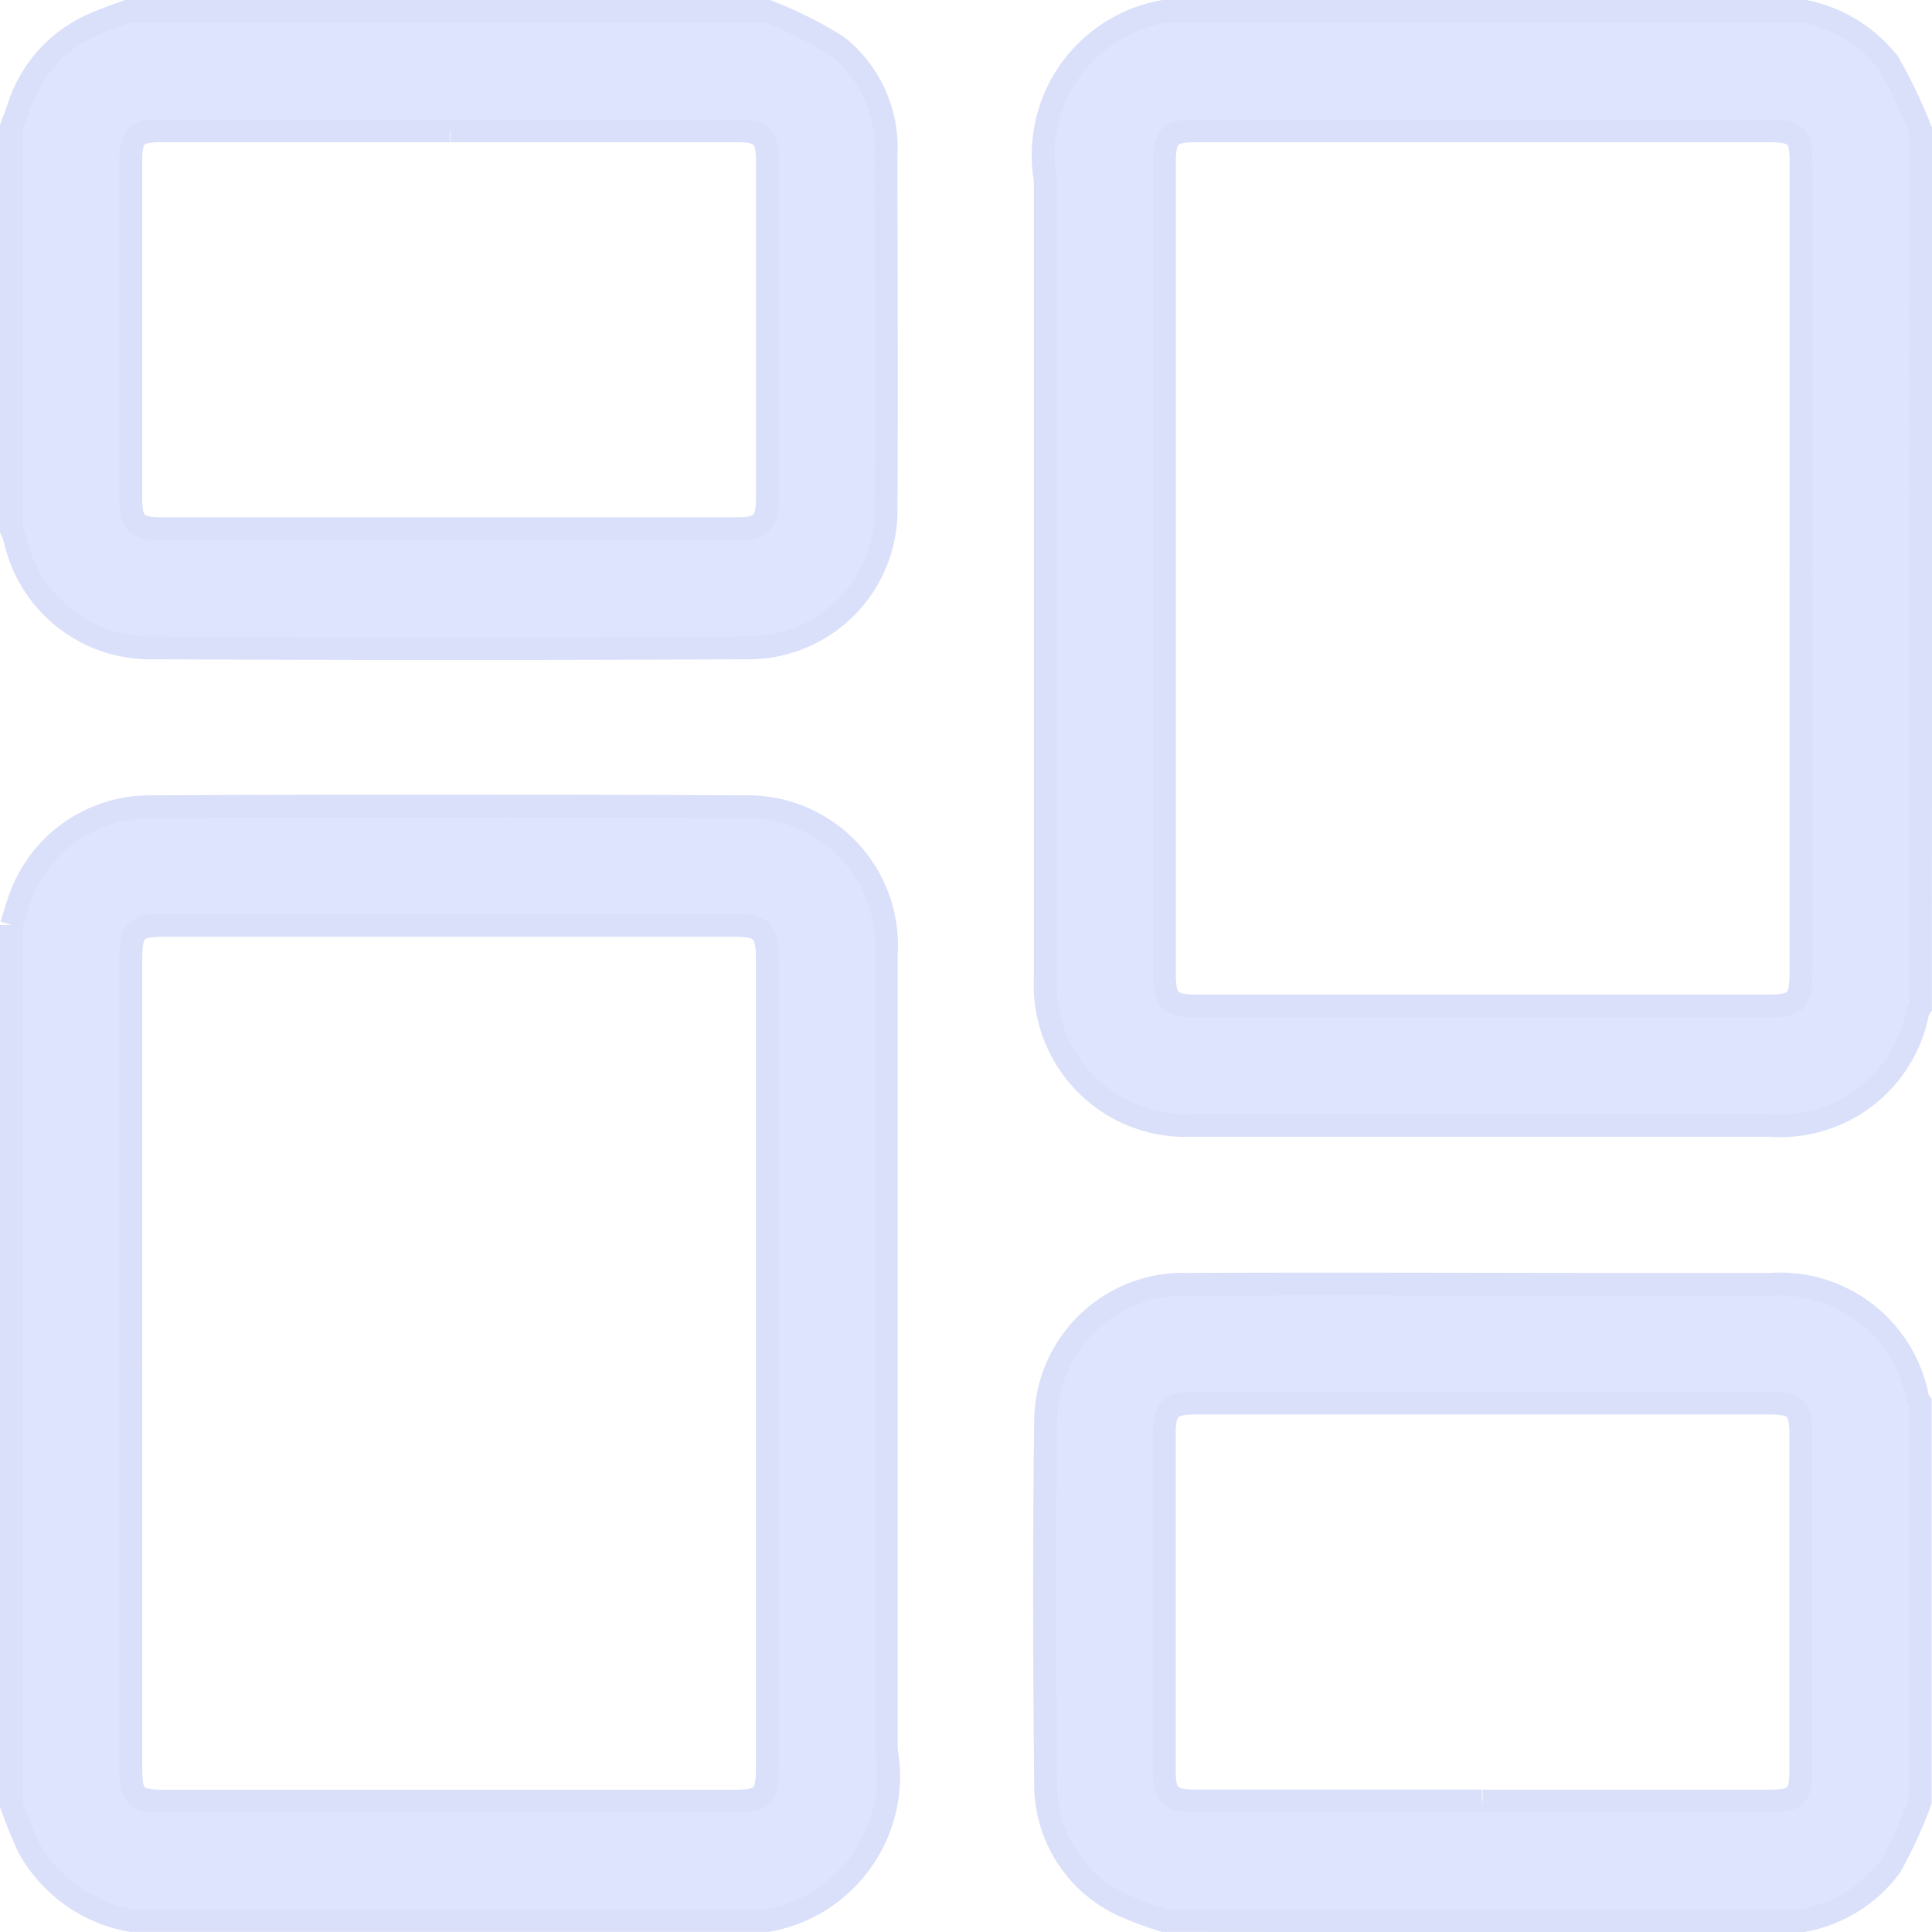 <svg xmlns="http://www.w3.org/2000/svg" width="16.856" height="16.856" viewBox="0 0 16.856 16.856">
  <g id="Dashboard" transform="translate(0.1 0.1)">
    <g id="Group_35451" data-name="Group 35451">
      <path id="Path_18467" data-name="Path 18467" d="M284.855,8.686a.2.2,0,0,0-.023.042,1.219,1.219,0,0,1-1.285.99h-4.732c-.108,0-.217,0-.325,0a1.223,1.223,0,0,1-1.27-1.272c0-.526,0-1.052,0-1.577V1.47A1.272,1.272,0,0,1,278.251,0h5.6a1.249,1.249,0,0,1,.727.45,4.5,4.5,0,0,1,.281.591Zm-1.041-3.821q0-1.772,0-3.544c0-.24-.041-.28-.286-.28h-4.991c-.23,0-.278.046-.278.274q0,3.544,0,7.088c0,.225.051.274.28.274h4.991c.238,0,.283-.046.283-.285q0-1.764,0-3.528" transform="translate(-268.2)" fill="#dee4fe" stroke="#dae0fa" stroke-width="0.2"/>
      <path id="Path_18468" data-name="Path 18468" d="M0,214.193c.024-.077.046-.155.074-.231a1.2,1.2,0,0,1,1.137-.8q2.6-.012,5.2,0a1.209,1.209,0,0,1,1.221,1.284q0,2.073,0,4.147v2.8A1.277,1.277,0,0,1,6.6,222.878H1.041a1.272,1.272,0,0,1-.891-.638A3.773,3.773,0,0,1,0,221.87v-7.677m1.041,3.816q0,1.772,0,3.544c0,.243.041.284.281.285H6.313c.237,0,.282-.045.282-.286q0-3.528,0-7.056c0-.249-.045-.3-.292-.3H1.329c-.247,0-.288.043-.288.3q0,1.756,0,3.512" transform="translate(0 -206.223)" fill="#dee4fe" stroke="#dae0fa" stroke-width="0.2"/>
      <path id="Path_18469" data-name="Path 18469" d="M6.6,0a3.565,3.565,0,0,1,.6.3,1.124,1.124,0,0,1,.43.941c0,1.024.007,2.049,0,3.073A1.2,1.2,0,0,1,6.4,5.552q-2.577.012-5.154,0A1.207,1.207,0,0,1,.03,4.6.622.622,0,0,0,0,4.522V1.008C.02.954.041.9.06.844A1.177,1.177,0,0,1,.695.122C.8.074.9.04,1.008,0ZM3.825,1.041H1.29c-.2,0-.249.052-.249.251q0,1.479,0,2.958c0,.209.051.263.256.263H6.336c.205,0,.259-.055.26-.262q0-1.471,0-2.942c0-.218-.05-.268-.267-.268h-2.5" fill="#dee4fe" stroke="#dae0fa" stroke-width="0.2"/>
      <path id="Path_18470" data-name="Path 18470" d="M278.129,346.764a3.1,3.1,0,0,1-.348-.129,1.162,1.162,0,0,1-.681-1.082c-.011-1.046-.014-2.092,0-3.138a1.2,1.2,0,0,1,1.25-1.2c1.247-.006,2.493,0,3.74,0,.444,0,.889,0,1.333,0a1.219,1.219,0,0,1,1.284.99.2.2,0,0,0,.023.042v3.481a4.068,4.068,0,0,1-.26.565,1.217,1.217,0,0,1-.781.476Zm2.783-1.041h2.5c.233,0,.277-.043.277-.272q0-1.463,0-2.926c0-.226-.048-.275-.277-.275h-5.006c-.218,0-.271.052-.271.266q0,1.471,0,2.942c0,.215.052.264.271.264h2.5" transform="translate(-268.077 -330.109)" fill="#dee4fe" stroke="#dae0fa" stroke-width="0.2"/>
    </g>
  </g>
</svg>
